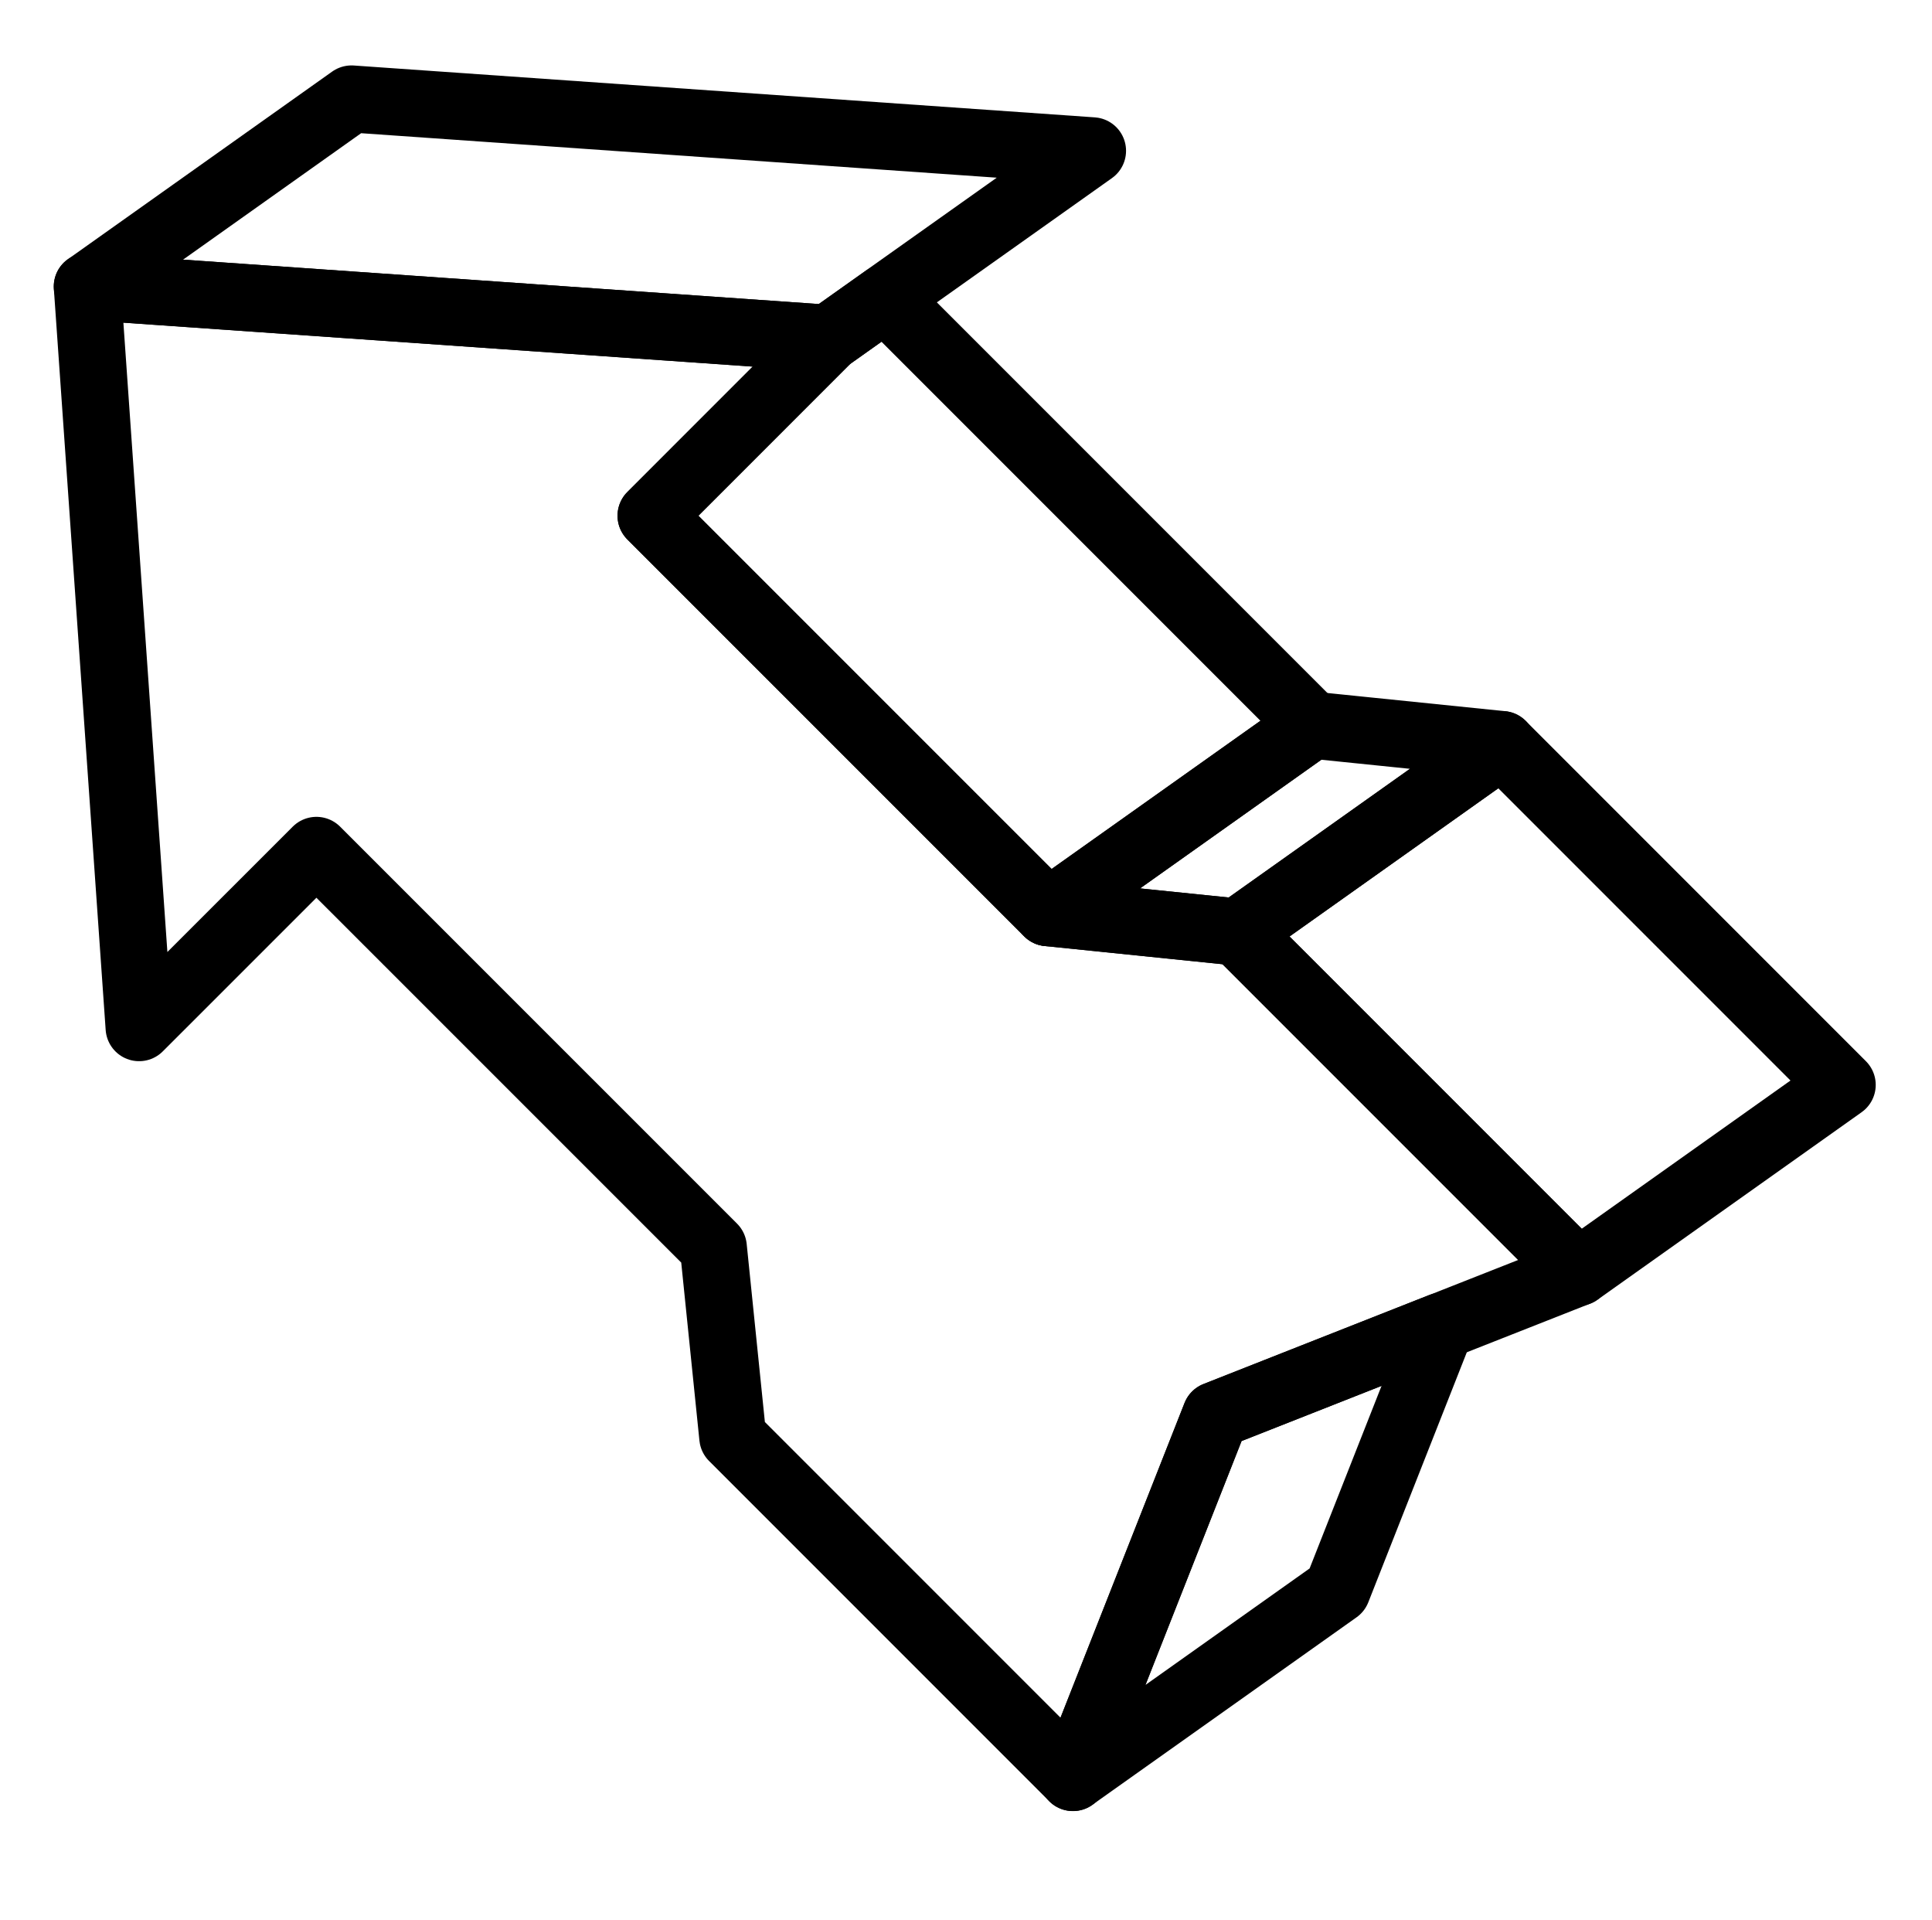 <svg width="155" height="154" viewBox="0 0 155 154" fill="none" xmlns="http://www.w3.org/2000/svg">
<path d="M7.002 22.983L66.455 27.136L52.228 41.367L84.068 73.207L99.307 74.766L126.603 102.062L97.54 113.518L86.084 142.584L58.788 115.288L57.23 100.049L25.386 68.209L11.159 82.433L7.002 22.983Z" stroke="black" stroke-width="5.376" stroke-linejoin="round"/>
<path d="M115.611 106.392L97.531 113.518L86.075 142.581L107.275 127.538L115.608 106.392H115.611Z" stroke="black" stroke-width="5.376" stroke-linejoin="round"/>
<path d="M126.6 102.068L99.304 74.772L120.501 59.725L147.797 87.022L126.6 102.068Z" stroke="black" stroke-width="5.376" stroke-linejoin="round"/>
<path d="M99.307 74.766L84.072 73.207L105.272 58.164L120.504 59.722L99.307 74.763V74.766Z" stroke="black" stroke-width="5.376" stroke-linejoin="round"/>
<path d="M66.455 27.136L7.002 22.986L28.202 7.936L87.652 12.096L66.455 27.136Z" stroke="black" stroke-width="5.376" stroke-linejoin="round"/>
<path d="M52.234 41.367L66.462 27.14L71.019 23.907L73.431 26.323L105.275 58.167L84.078 73.21L52.234 41.37V41.367Z" stroke="black" stroke-width="5.376" stroke-linejoin="round"/>
</svg>

